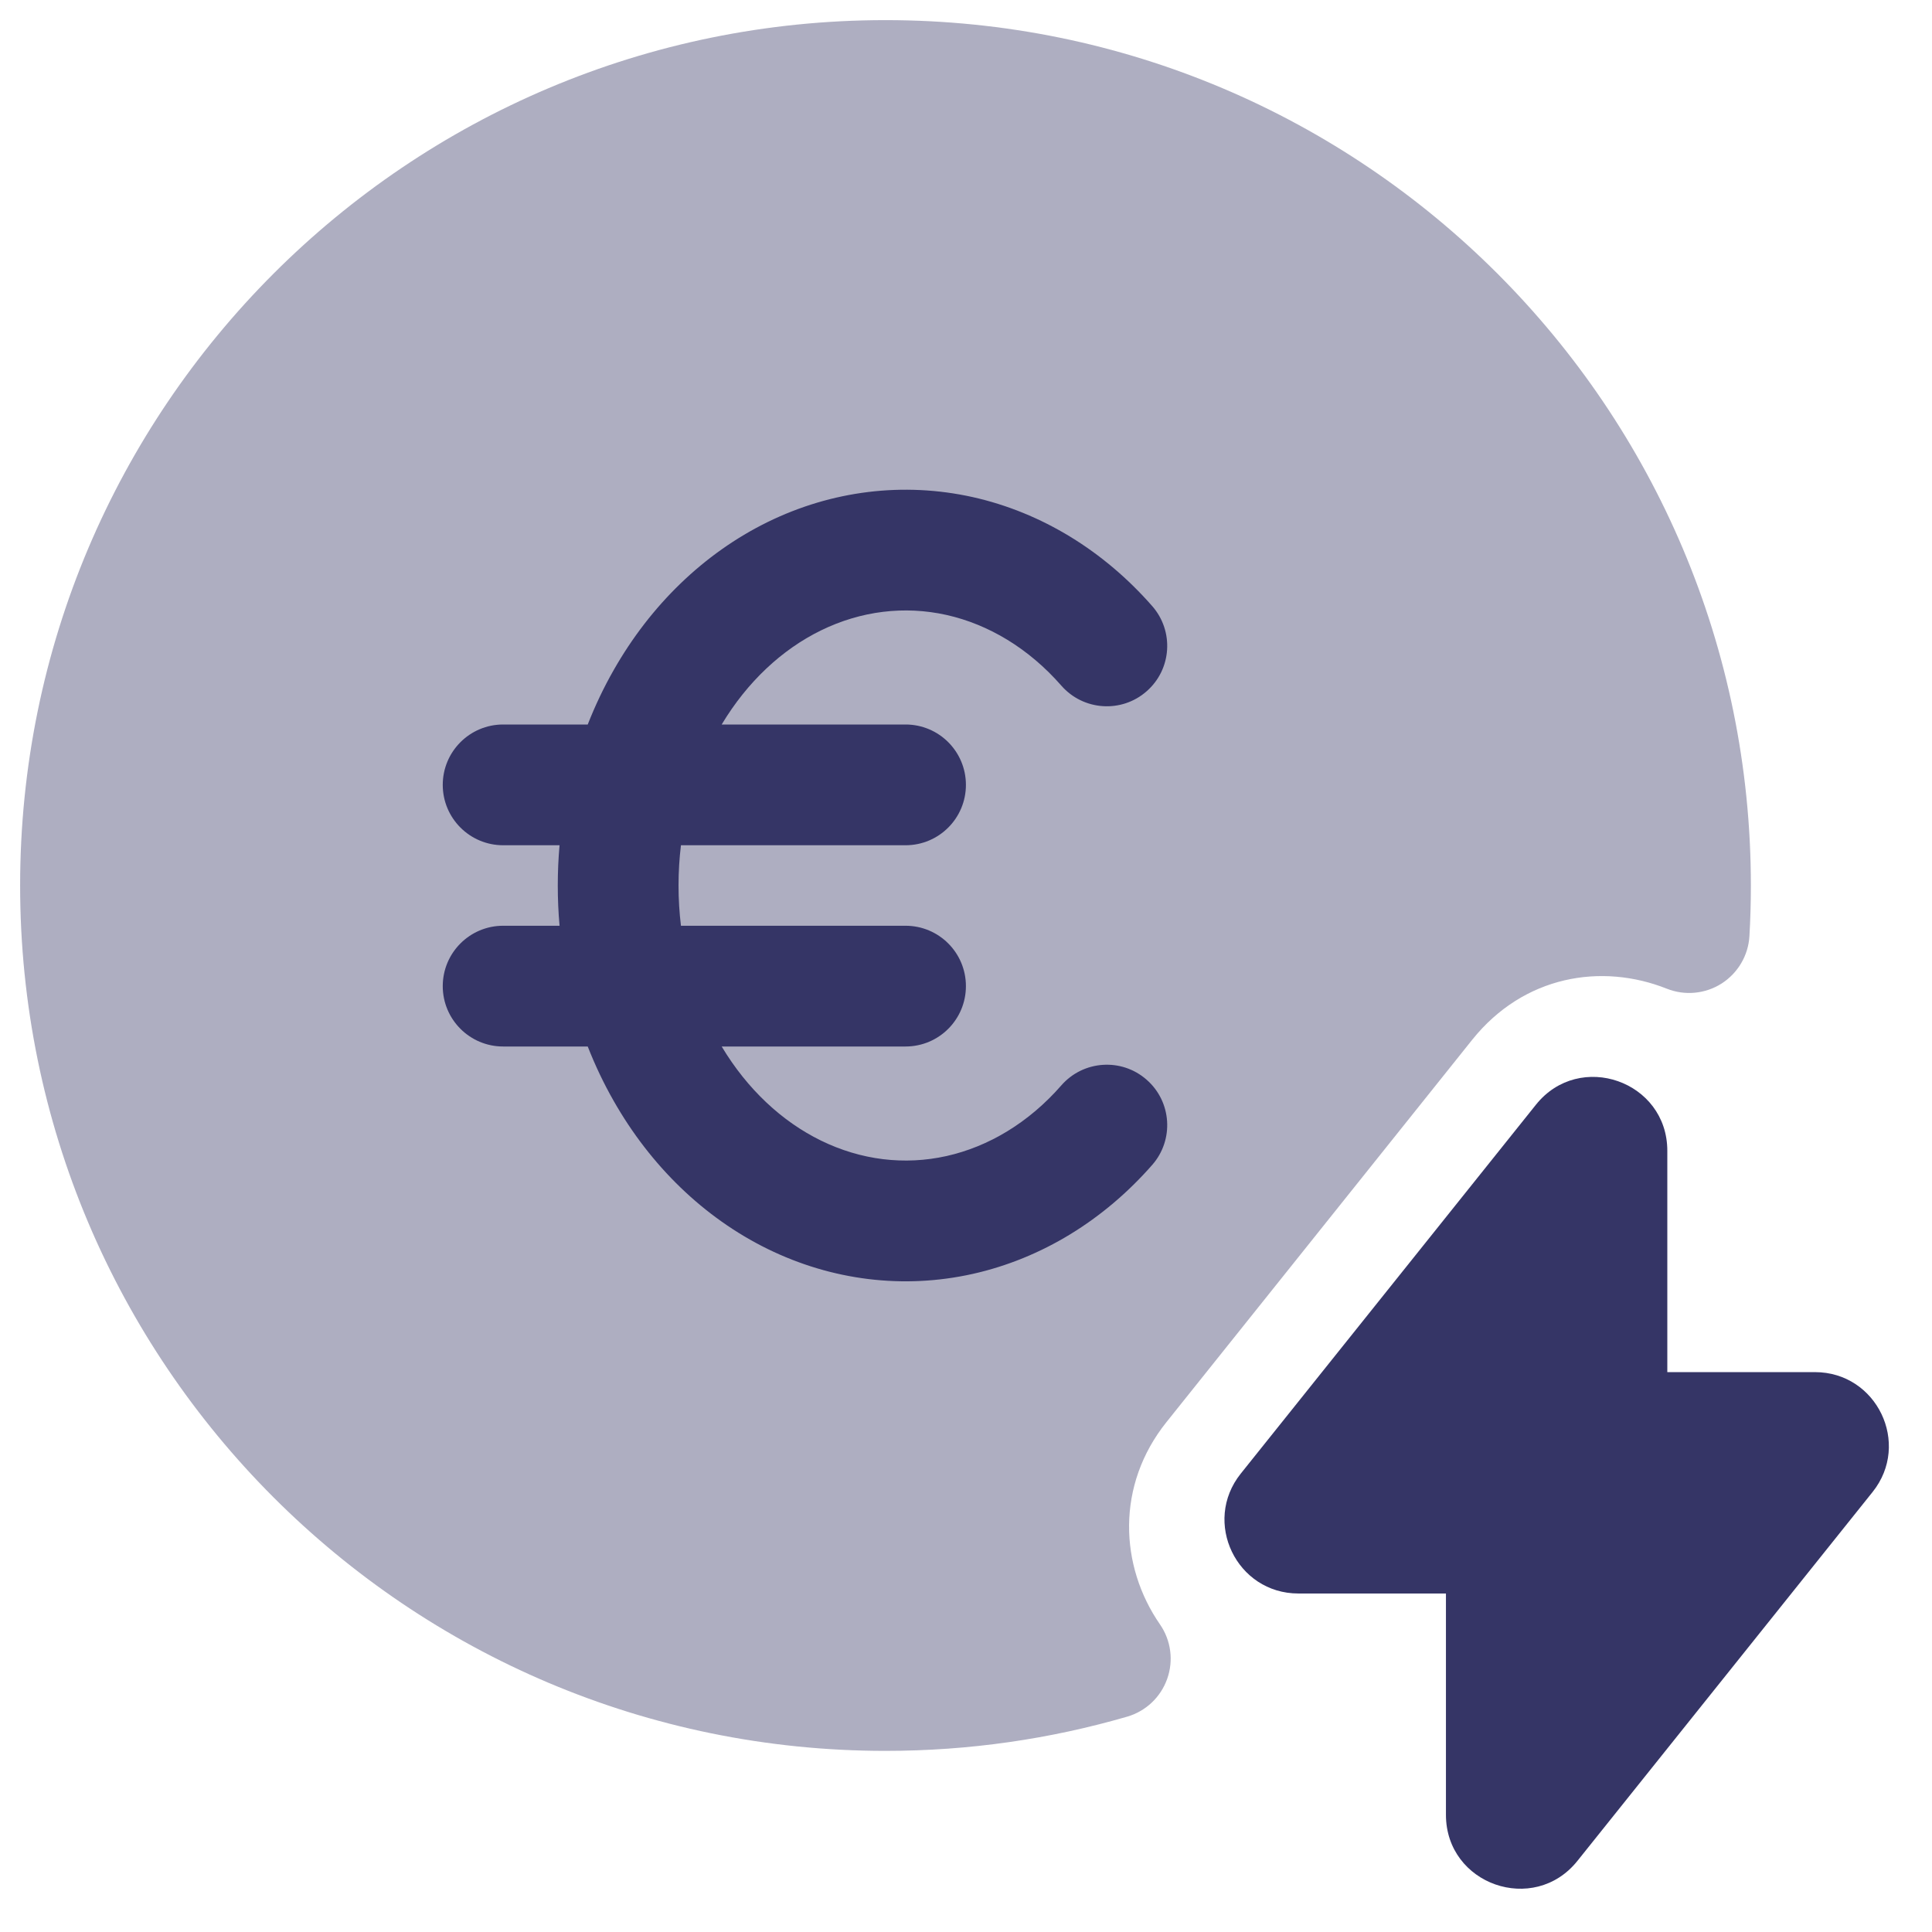 <svg width="24" height="24" viewBox="0 0 24 24" fill="none" xmlns="http://www.w3.org/2000/svg">
<g clip-path="url(#clip0_9001_301833)">
<path opacity="0.4" d="M11 0.25C5.063 0.25 0.25 5.063 0.25 11C0.25 16.937 5.063 21.75 11 21.75C12.041 21.75 13.048 21.602 14.002 21.325C14.233 21.258 14.418 21.084 14.499 20.856C14.58 20.629 14.547 20.377 14.409 20.178C13.908 19.453 13.861 18.451 14.491 17.665L18.287 12.918C18.929 12.116 19.896 11.96 20.706 12.282C20.93 12.371 21.183 12.347 21.386 12.218C21.589 12.088 21.718 11.869 21.732 11.629C21.744 11.421 21.75 11.211 21.75 11C21.75 5.063 16.937 0.25 11 0.25Z" fill="#353566"/>
<path d="M9.536 6.485C10.334 6.094 11.222 5.984 12.083 6.175C12.942 6.367 13.715 6.846 14.314 7.53C14.587 7.842 14.555 8.316 14.243 8.588C13.932 8.861 13.458 8.829 13.185 8.518C12.779 8.054 12.28 7.756 11.757 7.639C11.236 7.523 10.695 7.588 10.197 7.832C9.715 8.068 9.284 8.468 8.965 9H11.249C11.664 9 11.999 9.336 11.999 9.75C11.999 10.164 11.664 10.5 11.249 10.5H8.459C8.439 10.665 8.429 10.832 8.429 11C8.429 11.168 8.439 11.335 8.459 11.5H11.249C11.664 11.5 11.999 11.836 11.999 12.25C11.999 12.664 11.664 13 11.249 13H8.965C9.284 13.532 9.715 13.932 10.197 14.168C10.695 14.412 11.236 14.477 11.757 14.361C12.28 14.244 12.779 13.947 13.185 13.482C13.458 13.171 13.932 13.139 14.243 13.412C14.555 13.684 14.587 14.158 14.314 14.47C13.715 15.154 12.942 15.633 12.083 15.825C11.222 16.017 10.334 15.906 9.536 15.515C8.741 15.125 8.08 14.479 7.624 13.677C7.5 13.46 7.393 13.234 7.301 13H6.25C5.836 13 5.5 12.664 5.5 12.25C5.5 11.836 5.836 11.5 6.25 11.5H6.951C6.936 11.334 6.929 11.167 6.929 11C6.929 10.833 6.936 10.666 6.951 10.5H6.25C5.836 10.5 5.5 10.164 5.5 9.75C5.5 9.336 5.836 9 6.25 9H7.301C7.393 8.766 7.5 8.54 7.624 8.323C8.08 7.521 8.741 6.875 9.536 6.485Z" fill="#353566"/>
<path d="M19.08 13.723C19.621 13.047 20.712 13.429 20.712 14.296V17.045H22.546C23.314 17.045 23.742 17.934 23.262 18.534L19.595 23.117C19.054 23.793 17.962 23.411 17.962 22.544V19.795H16.129C15.361 19.795 14.933 18.907 15.413 18.306L19.08 13.723Z" fill="#353566"/>
</g>
<defs>
<clipPath id="clip0_9001_301833">
<rect width="24" height="24" fill="white"/>
</clipPath>
</defs>
</svg>
